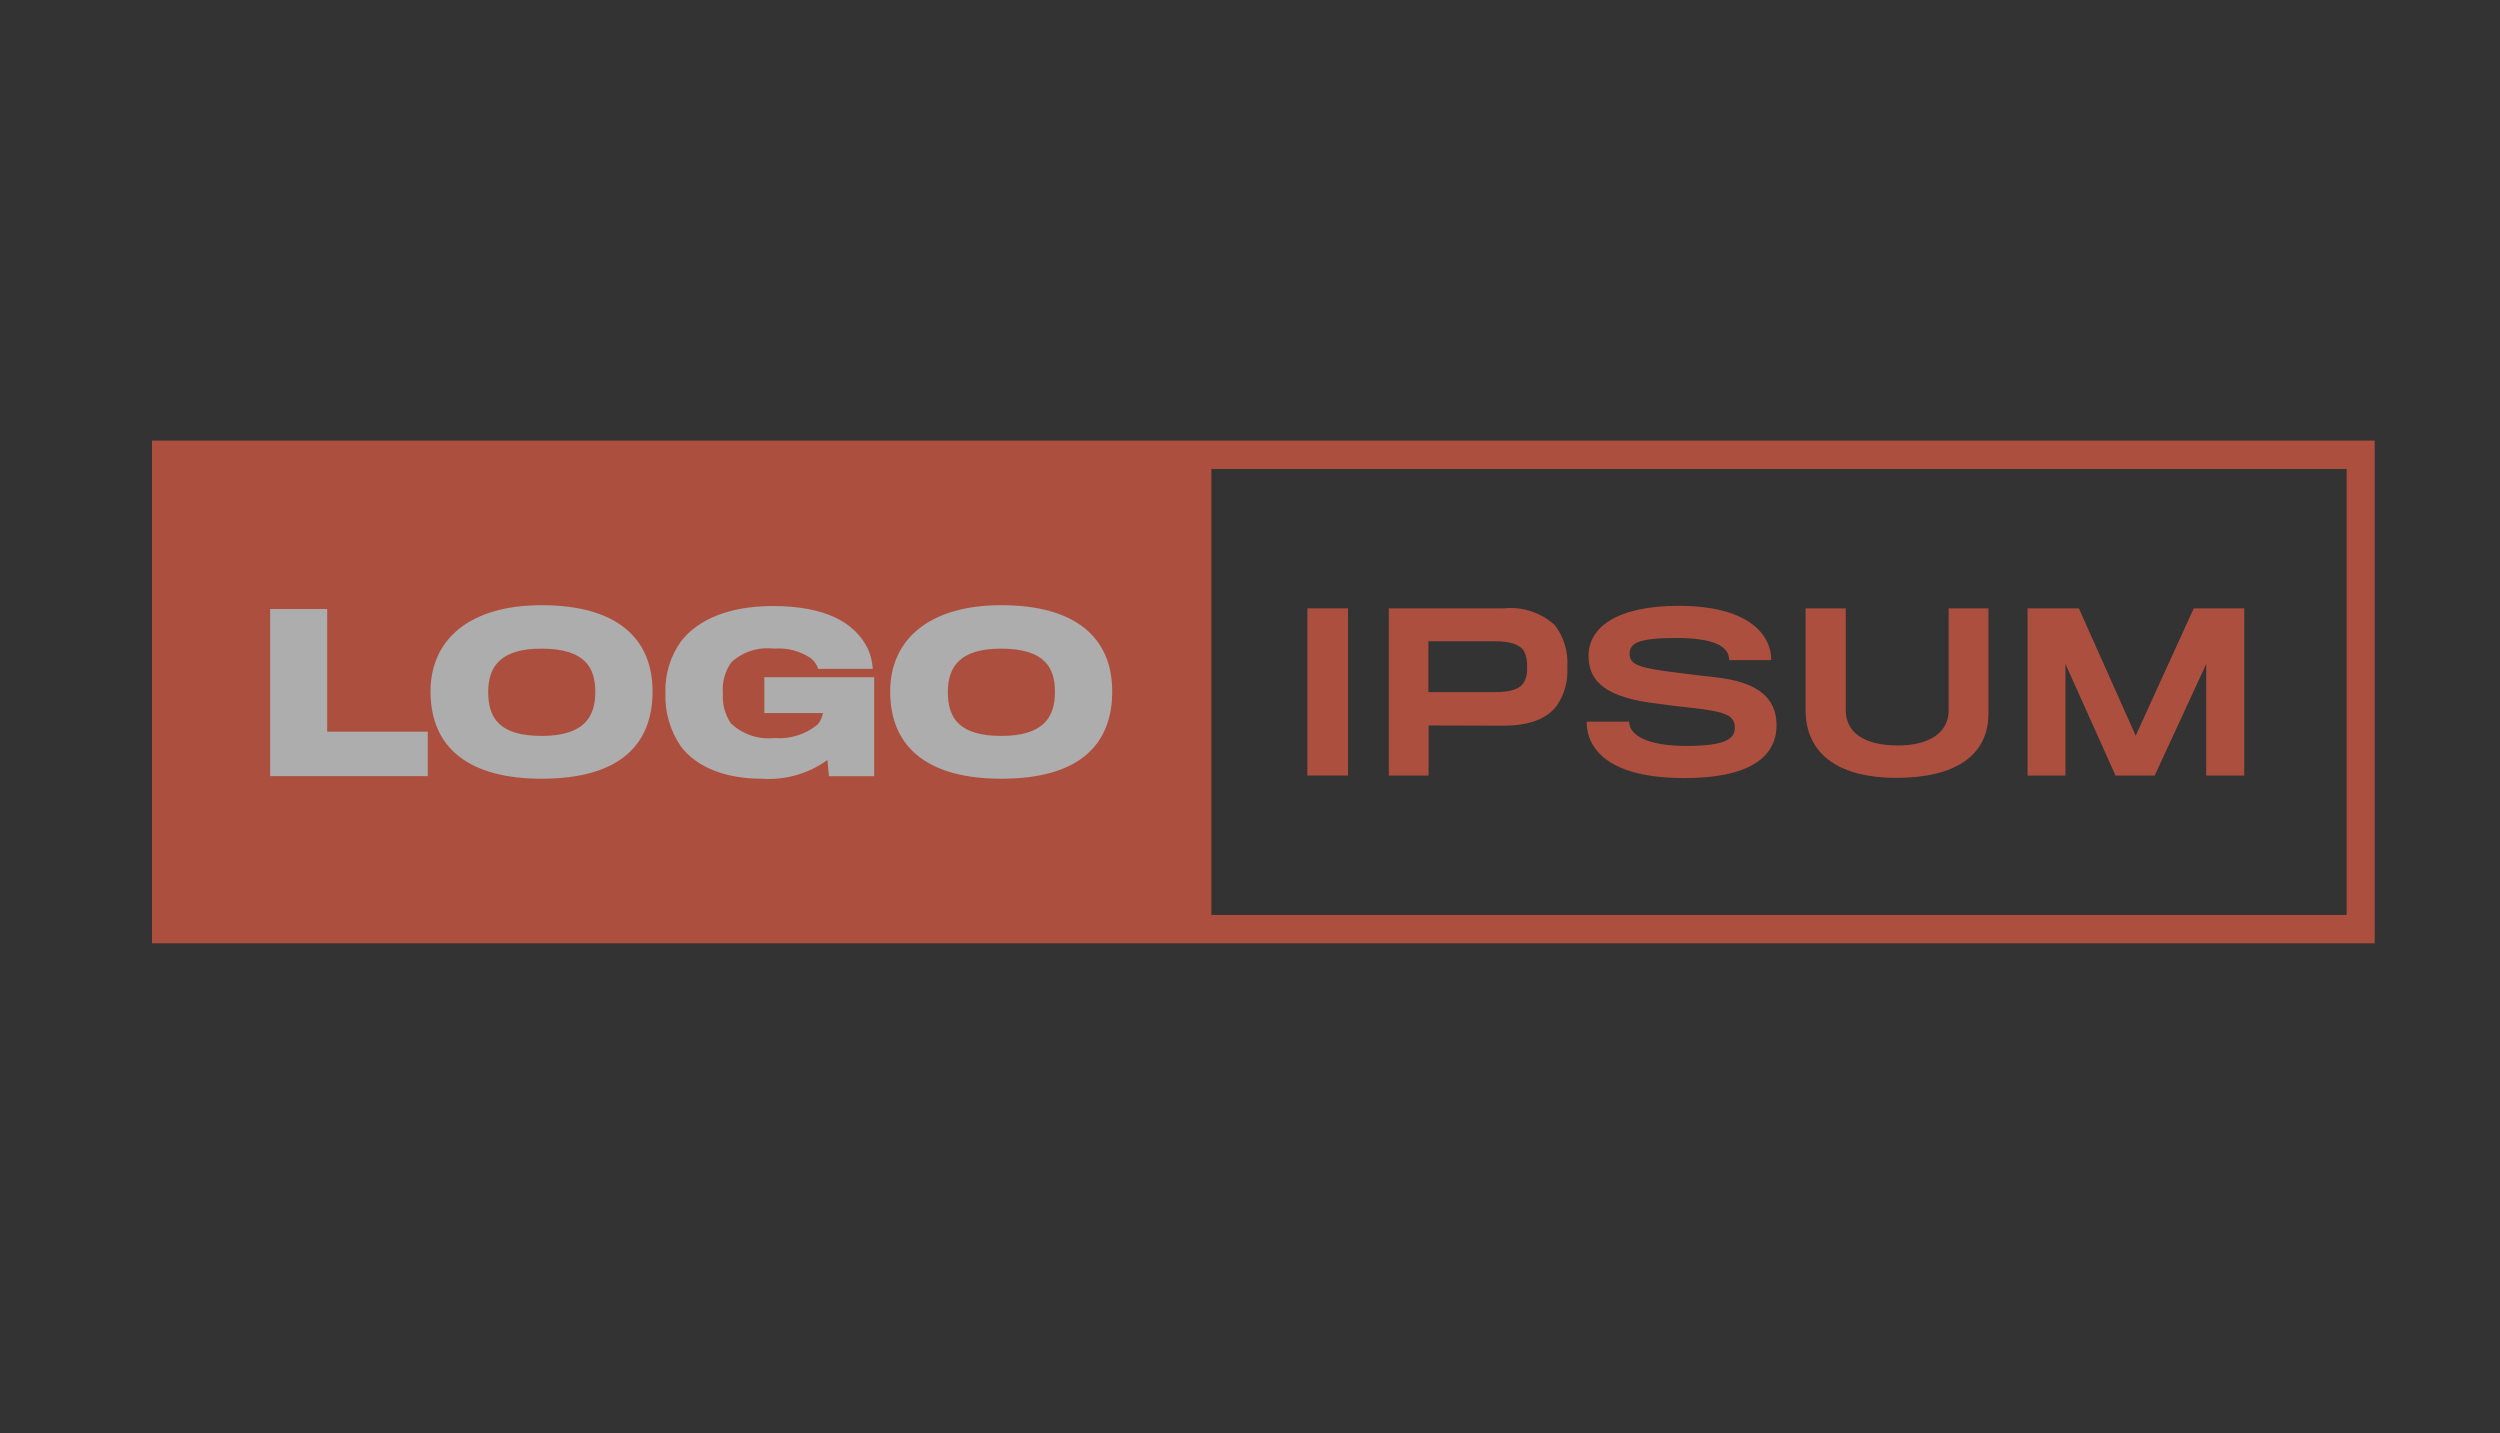 <svg width="150" height="86" viewBox="0 0 150 86" fill="none" xmlns="http://www.w3.org/2000/svg">
<rect x="0" y="0" width="150" height="86" fill="#333333" stroke="none"/>
<g id="620cad38e924f0aec7d4830c_logo-10%202.svg" opacity="0.6">
<path id="Vector" d="M9.122 26.435V56.599H142.482V26.435H9.122ZM140.8 54.897H72.681V28.136H140.8V54.897Z" fill="#FF6347"/>
<path id="Vector_2" d="M16.209 46.569V36.541H19.63V43.899H25.665V46.569H16.209Z" fill="white"/>
<path id="Vector_3" d="M39.153 41.485C39.153 44.678 37.184 46.723 32.499 46.723C28.244 46.723 25.832 44.96 25.832 41.485C25.832 38.406 28.131 36.312 32.499 36.312C36.935 36.312 39.153 38.24 39.153 41.485ZM35.719 41.524C35.719 40.077 35.125 38.918 32.486 38.918C30.074 38.918 29.291 39.952 29.291 41.524C29.291 43.121 30.01 44.155 32.497 44.155C35.001 44.155 35.719 43.057 35.719 41.524Z" fill="white"/>
<path id="Vector_4" d="M49.736 46.57L49.648 45.598C48.504 46.425 47.111 46.822 45.708 46.723C43.6 46.723 41.844 46.084 40.859 44.794C40.21 43.853 39.882 42.722 39.925 41.575C39.888 40.452 40.227 39.349 40.888 38.445C41.884 37.193 43.691 36.363 46.38 36.363C49.474 36.363 51.292 37.321 52.074 38.931C52.242 39.31 52.34 39.716 52.365 40.131H49.092C49.01 39.879 48.856 39.657 48.651 39.492C47.999 39.055 47.22 38.853 46.441 38.918C45.983 38.862 45.52 38.904 45.08 39.043C44.64 39.182 44.235 39.413 43.89 39.723C43.499 40.265 43.315 40.932 43.373 41.6C43.328 42.238 43.496 42.873 43.852 43.401C44.2 43.729 44.613 43.978 45.064 44.13C45.515 44.282 45.993 44.334 46.466 44.283C47.405 44.36 48.337 44.067 49.067 43.465C49.224 43.267 49.332 43.034 49.382 42.785H45.86V40.63H52.451V46.57H49.736Z" fill="white"/>
<path id="Vector_5" d="M66.732 41.486C66.732 44.678 64.762 46.723 60.078 46.723C55.822 46.723 53.411 44.96 53.411 41.486C53.411 38.406 55.71 36.312 60.078 36.312C64.51 36.312 66.732 38.24 66.732 41.486ZM63.298 41.524C63.298 40.077 62.704 38.918 60.065 38.918C57.653 38.918 56.87 39.952 56.87 41.524C56.87 43.121 57.589 44.155 60.076 44.155C62.579 44.155 63.298 43.057 63.298 41.524Z" fill="white"/>
<path id="Vector_6" d="M78.443 46.531V36.502H80.882V46.531H78.443Z" fill="#FF6347"/>
<path id="Vector_7" d="M93.405 42.341C92.787 43.158 91.723 43.532 90.224 43.541C89.908 43.541 85.716 43.528 85.716 43.528V46.531H83.329V36.502H90.225C90.777 36.443 91.336 36.503 91.865 36.677C92.393 36.85 92.88 37.135 93.292 37.512C93.837 38.23 94.102 39.125 94.038 40.028C94.093 40.849 93.87 41.665 93.405 42.341ZM91.448 39.071C91.196 38.688 90.652 38.475 89.731 38.475H85.703V41.528H89.705C90.69 41.528 91.209 41.324 91.448 40.928C91.591 40.648 91.652 40.334 91.625 40.021C91.646 39.694 91.585 39.367 91.448 39.071Z" fill="#FF6347"/>
<path id="Vector_8" d="M101.07 46.684C96.575 46.684 95.2 44.983 95.2 43.299H97.749C97.749 44.13 98.874 44.756 101.184 44.756C103.482 44.756 104.088 44.346 104.088 43.682C104.088 42.941 103.634 42.711 101.499 42.469C101.079 42.431 99.935 42.29 99.505 42.226C96.478 41.881 95.312 40.974 95.312 39.352C95.312 37.64 97.017 36.35 100.717 36.35C104.732 36.35 106.273 37.947 106.273 39.608H103.75C103.75 38.764 102.803 38.279 100.568 38.279C98.27 38.279 97.777 38.598 97.777 39.224C97.777 39.876 98.282 40.08 100.721 40.373C101.277 40.451 102.514 40.591 102.854 40.629C105.431 40.897 106.592 41.842 106.592 43.515C106.588 45.509 104.821 46.684 101.07 46.684Z" fill="#FF6347"/>
<path id="Vector_9" d="M113.776 46.671C110.481 46.671 108.334 45.355 108.334 42.587V36.502H110.745V42.621C110.745 43.887 111.768 44.729 113.877 44.729C115.783 44.729 116.92 43.938 116.92 42.621V36.502H119.306V42.815C119.306 45.33 117.311 46.671 113.776 46.671Z" fill="#FF6347"/>
<path id="Vector_10" d="M132.374 46.531V39.837L129.28 46.531H126.932L123.927 39.837V46.531H121.656V36.503H124.732L128.141 44.142L131.626 36.503H134.654V46.531H132.374Z" fill="#FF6347"/>
</g>
</svg>
